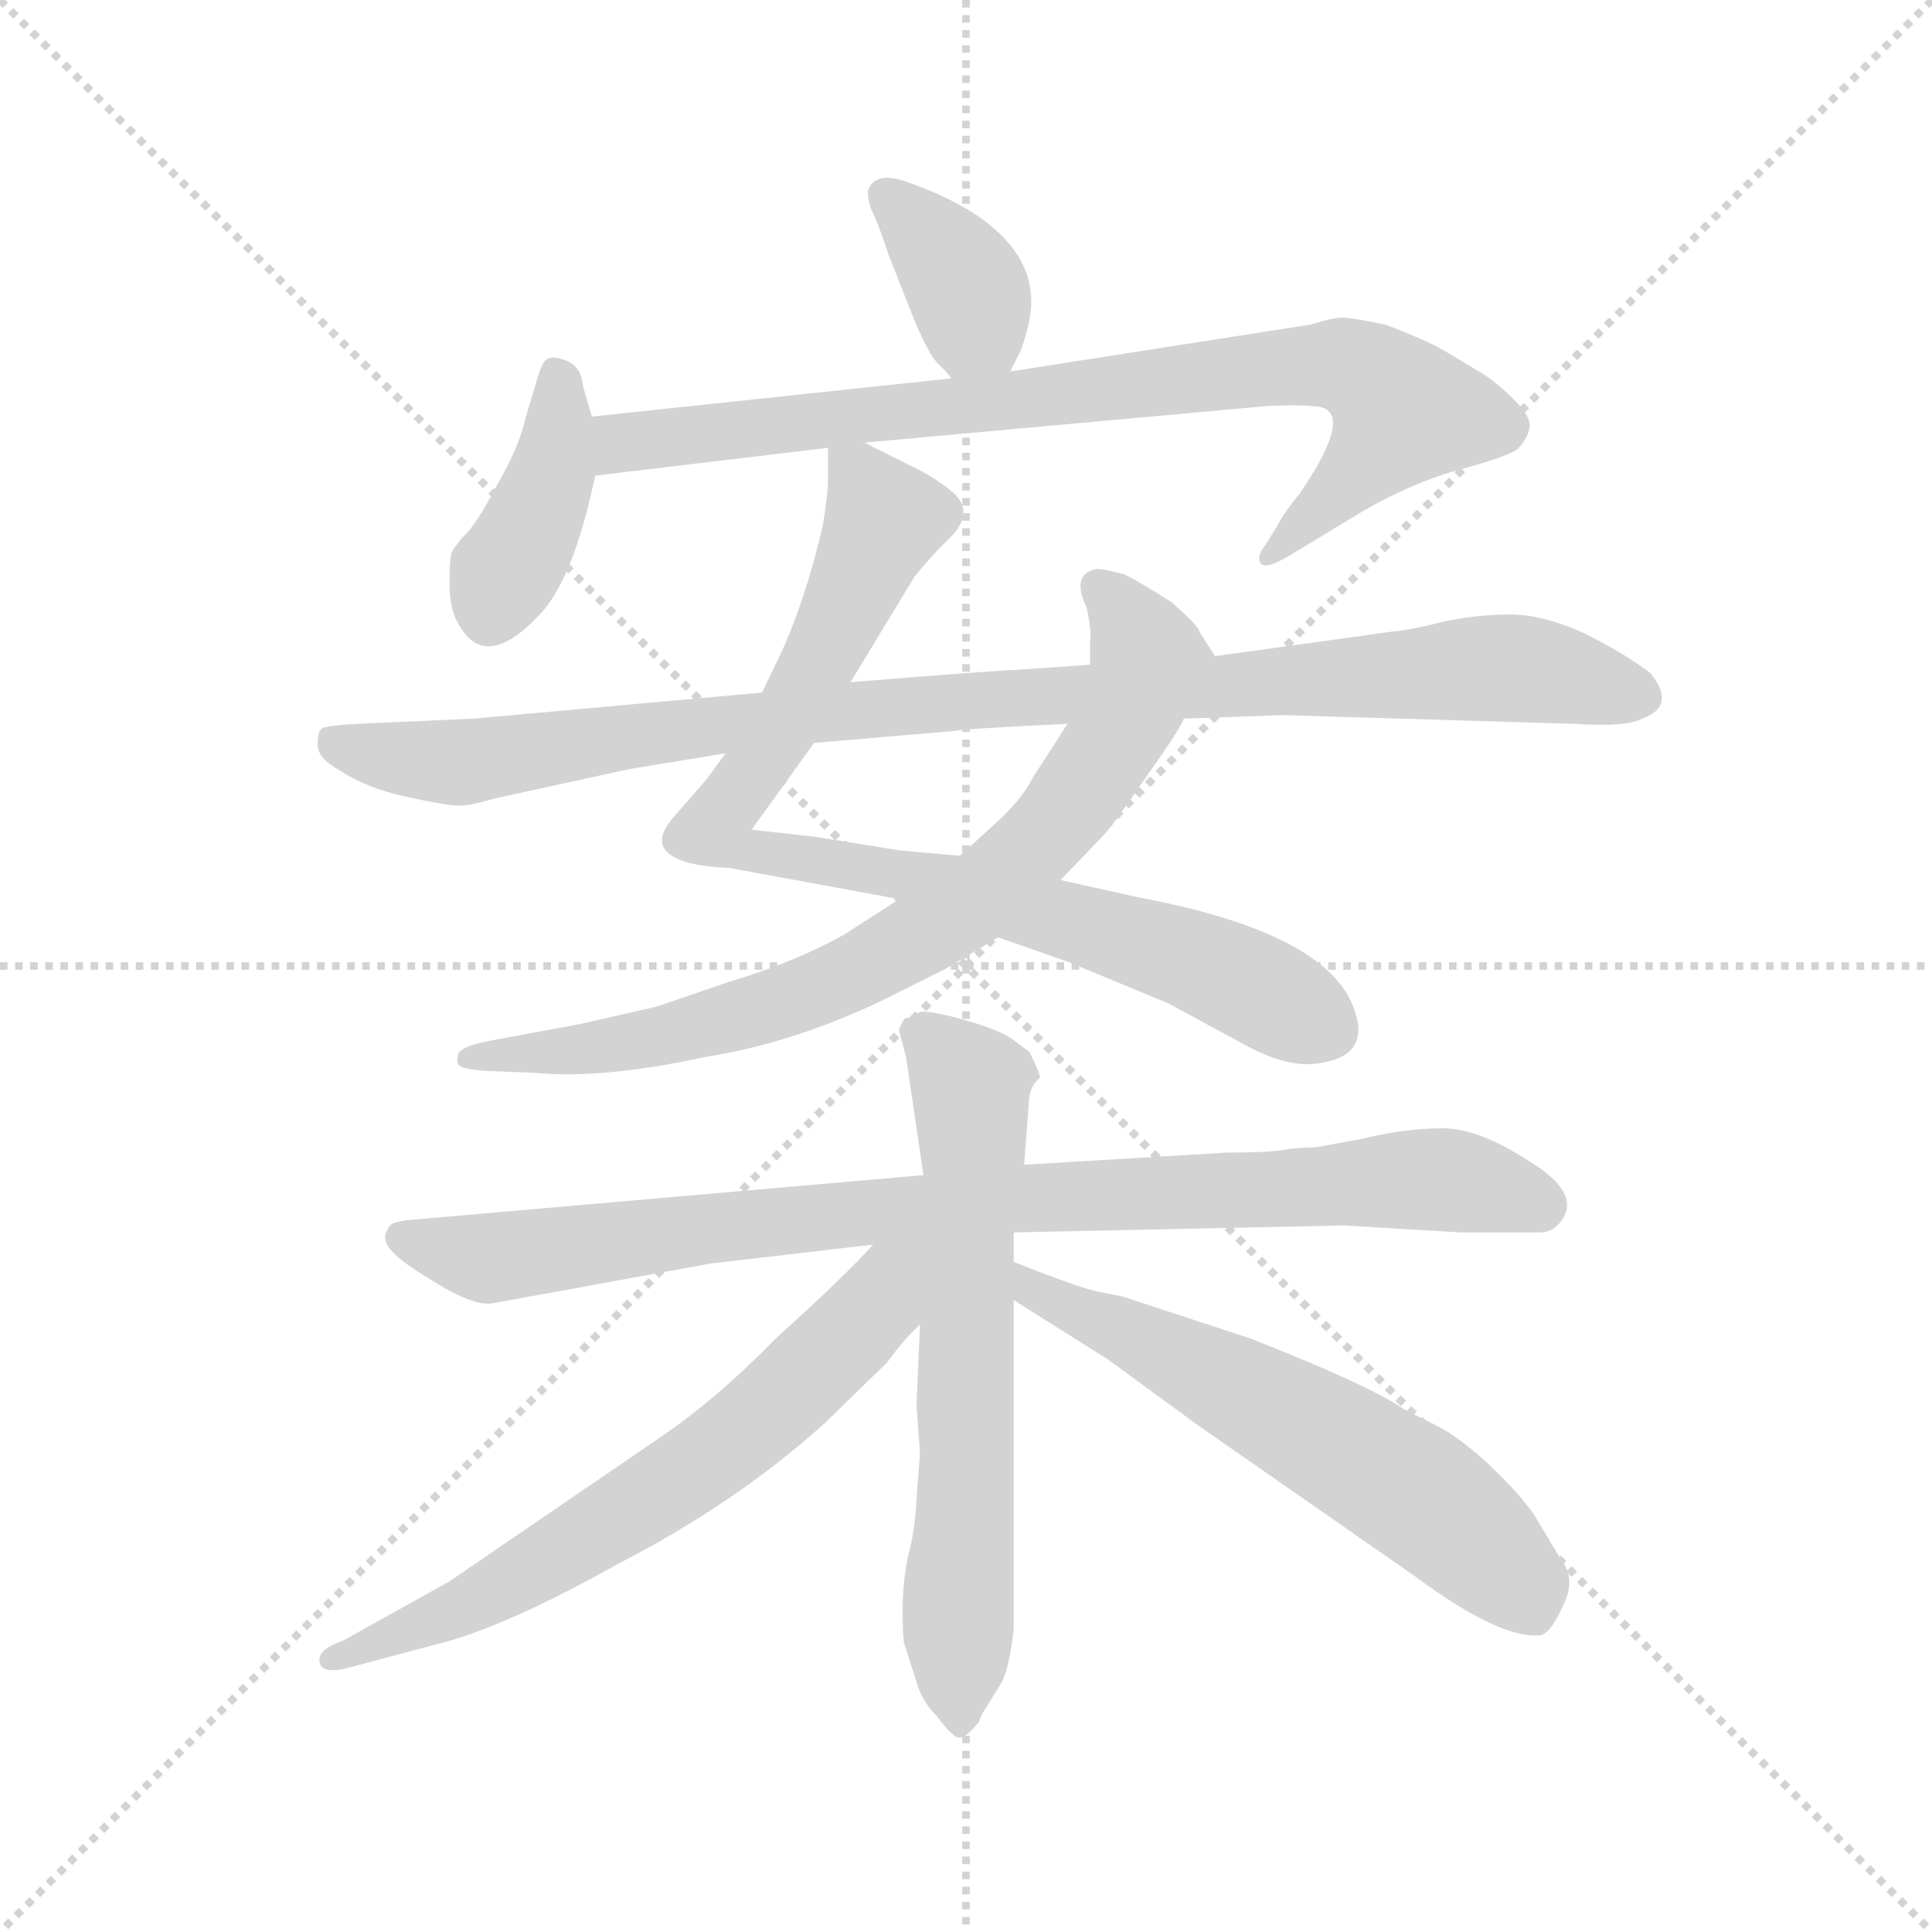 <svg version="1.1" viewBox="0 0 1024 1024" xmlns="http://www.w3.org/2000/svg">
  <g stroke="lightgray" stroke-dasharray="1,1" stroke-width="1" transform="scale(4, 4)">
    <line x1="0" y1="0" x2="256" y2="256"></line>
    <line x1="256" y1="0" x2="0" y2="256"></line>
    <line x1="128" y1="0" x2="128" y2="256"></line>
    <line x1="0" y1="128" x2="256" y2="128"></line>
  </g>
  <g transform="scale(0.92, -0.92) translate(60, -850)">
    <style type="text/css">
      
        @keyframes keyframes0 {
          from {
            stroke: blue;
            stroke-dashoffset: 369;
            stroke-width: 128;
          }
          55% {
            animation-timing-function: step-end;
            stroke: blue;
            stroke-dashoffset: 0;
            stroke-width: 128;
          }
          to {
            stroke: black;
            stroke-width: 1024;
          }
        }
        #make-me-a-hanzi-animation-0 {
          animation: keyframes0 0.55s both;
          animation-delay: 0s;
          animation-timing-function: linear;
        }
      
        @keyframes keyframes1 {
          from {
            stroke: blue;
            stroke-dashoffset: 401;
            stroke-width: 128;
          }
          57% {
            animation-timing-function: step-end;
            stroke: blue;
            stroke-dashoffset: 0;
            stroke-width: 128;
          }
          to {
            stroke: black;
            stroke-width: 1024;
          }
        }
        #make-me-a-hanzi-animation-1 {
          animation: keyframes1 0.576s both;
          animation-delay: 0.55s;
          animation-timing-function: linear;
        }
      
        @keyframes keyframes2 {
          from {
            stroke: blue;
            stroke-dashoffset: 849;
            stroke-width: 128;
          }
          73% {
            animation-timing-function: step-end;
            stroke: blue;
            stroke-dashoffset: 0;
            stroke-width: 128;
          }
          to {
            stroke: black;
            stroke-width: 1024;
          }
        }
        #make-me-a-hanzi-animation-2 {
          animation: keyframes2 0.941s both;
          animation-delay: 1.127s;
          animation-timing-function: linear;
        }
      
        @keyframes keyframes3 {
          from {
            stroke: blue;
            stroke-dashoffset: 879;
            stroke-width: 128;
          }
          74% {
            animation-timing-function: step-end;
            stroke: blue;
            stroke-dashoffset: 0;
            stroke-width: 128;
          }
          to {
            stroke: black;
            stroke-width: 1024;
          }
        }
        #make-me-a-hanzi-animation-3 {
          animation: keyframes3 0.965s both;
          animation-delay: 2.068s;
          animation-timing-function: linear;
        }
      
        @keyframes keyframes4 {
          from {
            stroke: blue;
            stroke-dashoffset: 790;
            stroke-width: 128;
          }
          72% {
            animation-timing-function: step-end;
            stroke: blue;
            stroke-dashoffset: 0;
            stroke-width: 128;
          }
          to {
            stroke: black;
            stroke-width: 1024;
          }
        }
        #make-me-a-hanzi-animation-4 {
          animation: keyframes4 0.893s both;
          animation-delay: 3.033s;
          animation-timing-function: linear;
        }
      
        @keyframes keyframes5 {
          from {
            stroke: blue;
            stroke-dashoffset: 1016;
            stroke-width: 128;
          }
          77% {
            animation-timing-function: step-end;
            stroke: blue;
            stroke-dashoffset: 0;
            stroke-width: 128;
          }
          to {
            stroke: black;
            stroke-width: 1024;
          }
        }
        #make-me-a-hanzi-animation-5 {
          animation: keyframes5 1.077s both;
          animation-delay: 3.926s;
          animation-timing-function: linear;
        }
      
        @keyframes keyframes6 {
          from {
            stroke: blue;
            stroke-dashoffset: 917;
            stroke-width: 128;
          }
          75% {
            animation-timing-function: step-end;
            stroke: blue;
            stroke-dashoffset: 0;
            stroke-width: 128;
          }
          to {
            stroke: black;
            stroke-width: 1024;
          }
        }
        #make-me-a-hanzi-animation-6 {
          animation: keyframes6 0.996s both;
          animation-delay: 5.003s;
          animation-timing-function: linear;
        }
      
        @keyframes keyframes7 {
          from {
            stroke: blue;
            stroke-dashoffset: 665;
            stroke-width: 128;
          }
          68% {
            animation-timing-function: step-end;
            stroke: blue;
            stroke-dashoffset: 0;
            stroke-width: 128;
          }
          to {
            stroke: black;
            stroke-width: 1024;
          }
        }
        #make-me-a-hanzi-animation-7 {
          animation: keyframes7 0.791s both;
          animation-delay: 5.999s;
          animation-timing-function: linear;
        }
      
        @keyframes keyframes8 {
          from {
            stroke: blue;
            stroke-dashoffset: 672;
            stroke-width: 128;
          }
          69% {
            animation-timing-function: step-end;
            stroke: blue;
            stroke-dashoffset: 0;
            stroke-width: 128;
          }
          to {
            stroke: black;
            stroke-width: 1024;
          }
        }
        #make-me-a-hanzi-animation-8 {
          animation: keyframes8 0.797s both;
          animation-delay: 6.79s;
          animation-timing-function: linear;
        }
      
        @keyframes keyframes9 {
          from {
            stroke: blue;
            stroke-dashoffset: 618;
            stroke-width: 128;
          }
          67% {
            animation-timing-function: step-end;
            stroke: blue;
            stroke-dashoffset: 0;
            stroke-width: 128;
          }
          to {
            stroke: black;
            stroke-width: 1024;
          }
        }
        #make-me-a-hanzi-animation-9 {
          animation: keyframes9 0.753s both;
          animation-delay: 7.587s;
          animation-timing-function: linear;
        }
      
    </style>
    
      <path d="M 522 636 L 528 648 Q 535 667 534 680 Q 532 708 498 729 Q 483 738 463 745 Q 444 752 440 740 Q 440 733 443 727 Q 446 721 452 703 L 465 670 Q 475 645 481 640 Q 487 634 488 632 C 506 608 509 609 522 636 Z" fill="lightgray"></path>
    
      <path d="M 281 610 L 276 627 Q 275 640 264 643 Q 258 645 255 643 Q 252 641 249 630 L 243 610 Q 239 592 226 570 Q 214 547 207 541 Q 201 534 200 531 Q 199 527 199 513 Q 199 498 205 489 Q 220 464 249 494 Q 267 511 279 559 L 283 576 L 281 610 Z" fill="lightgray"></path>
    
      <path d="M 438 595 L 669 616 Q 686 617 696 616 Q 723 616 689 566 Q 680 555 677 549 L 669 536 Q 664 530 666 526 Q 668 521 683 530 L 726 556 Q 752 571 779 579 Q 806 586 814 591 Q 820 597 821 603 Q 823 609 812 620 Q 801 631 792 636 L 772 648 Q 762 654 738 663 Q 719 667 713 667 Q 708 667 695 663 L 522 636 L 488 632 L 281 610 C 251 607 253 572 283 576 L 417 592 L 438 595 Z" fill="lightgray"></path>
    
      <path d="M 430 457 L 467 518 Q 476 529 485 538 Q 504 555 487 568 Q 478 575 468 580 L 438 595 C 417 605 417 605 417 592 L 417 574 Q 417 565 414 547 Q 404 505 391 476 L 379 451 L 358 416 L 347 401 L 327 378 Q 314 362 331 355 Q 339 351 360 350 L 458 332 L 515 310 L 555 296 L 613 272 L 661 246 Q 681 236 696 237 Q 729 240 721 266 Q 708 312 596 333 L 551 343 L 493 357 L 459 360 L 409 368 L 373 372 L 409 422 L 430 457 Z" fill="lightgray"></path>
    
      <path d="M 458 332 L 427 312 Q 399 296 359 284 L 318 270 L 274 260 L 220 250 Q 206 247 204 243 Q 203 239 204 237 Q 205 234 221 233 L 247 232 Q 286 228 346 241 Q 397 249 449 274 L 485 292 L 515 310 L 551 343 L 575 368 Q 581 374 600 402 Q 620 430 622 436 C 637 462 642 469 640 472 L 631 486 Q 631 489 615 503 Q 598 514 588 519 Q 573 523 571 522 Q 557 519 566 500 Q 569 486 568 481 L 568 467 L 555 433 L 535 402 Q 529 390 515 377 L 493 357 L 458 332 Z" fill="lightgray"></path>
    
      <path d="M 379 451 L 213 436 L 146 433 Q 127 432 125 430 Q 123 428 123 421 Q 123 413 136 406 Q 151 396 174 391 Q 197 386 202 386 Q 208 385 225 390 L 303 407 L 358 416 L 409 422 L 491 429 Q 493 430 555 433 L 622 436 L 679 438 L 847 433 Q 877 431 886 436 Q 906 443 891 462 Q 877 473 853 485 Q 829 496 810 496 Q 792 496 772 492 Q 753 487 741 486 L 640 472 L 568 467 L 524 464 Q 517 464 430 457 L 379 451 Z" fill="lightgray"></path>
    
      <path d="M 472 173 L 174 147 Q 168 146 166 145 Q 164 144 162 139 Q 161 134 166 129 Q 171 123 191 111 Q 212 98 223 99 L 349 122 L 443 133 L 524 140 L 715 144 L 781 140 L 827 140 Q 836 140 841 149 Q 849 164 821 181 Q 792 200 771 200 Q 750 200 725 194 L 698 189 Q 690 189 682 188 Q 674 186 647 186 L 530 179 L 472 173 Z" fill="lightgray"></path>
    
      <path d="M 470 267 Q 468 265 461 263 Q 458 258 458 256 L 462 241 L 472 173 L 470 87 L 468 40 L 470 13 L 468 -14 Q 467 -33 463 -47 Q 460 -62 460 -78 Q 460 -94 461 -97 L 468 -119 Q 471 -130 480 -139 Q 488 -150 492 -151 Q 496 -152 504 -142 Q 505 -138 508 -134 L 516 -121 Q 521 -114 524 -89 L 524 101 L 524 123 L 524 140 L 530 179 L 533 218 Q 534 225 539 229 Q 540 230 533 244 L 525 250 Q 518 256 497 262 Q 476 268 470 267 Z" fill="lightgray"></path>
    
      <path d="M 443 133 Q 428 116 387 79 Q 353 44 319 21 L 199 -61 L 138 -95 Q 124 -100 124 -106 Q 124 -115 140 -111 L 200 -95 Q 237 -84 296 -51 Q 364 -16 415 30 L 451 65 Q 456 72 463 80 L 470 87 C 517 136 470 162 443 133 Z" fill="lightgray"></path>
    
      <path d="M 524 101 L 578 67 L 630 29 L 755 -58 Q 805 -95 828 -92 Q 834 -90 841 -74 Q 848 -59 839 -48 L 824 -23 Q 816 -11 798 6 Q 781 22 767 29 L 749 38 Q 729 52 660 79 L 587 103 L 572 106 Q 562 108 524 123 C 496 134 499 117 524 101 Z" fill="lightgray"></path>
    
    
      <clipPath id="make-me-a-hanzi-clip-0">
        <path d="M 522 636 L 528 648 Q 535 667 534 680 Q 532 708 498 729 Q 483 738 463 745 Q 444 752 440 740 Q 440 733 443 727 Q 446 721 452 703 L 465 670 Q 475 645 481 640 Q 487 634 488 632 C 506 608 509 609 522 636 Z"></path>
      </clipPath>
      <path clip-path="url(#make-me-a-hanzi-clip-0)" d="M 451 736 L 495 688 L 501 664 L 492 643" fill="none" id="make-me-a-hanzi-animation-0" stroke-dasharray="241 482" stroke-linecap="round"></path>
    
      <clipPath id="make-me-a-hanzi-clip-1">
        <path d="M 281 610 L 276 627 Q 275 640 264 643 Q 258 645 255 643 Q 252 641 249 630 L 243 610 Q 239 592 226 570 Q 214 547 207 541 Q 201 534 200 531 Q 199 527 199 513 Q 199 498 205 489 Q 220 464 249 494 Q 267 511 279 559 L 283 576 L 281 610 Z"></path>
      </clipPath>
      <path clip-path="url(#make-me-a-hanzi-clip-1)" d="M 260 633 L 258 577 L 222 496" fill="none" id="make-me-a-hanzi-animation-1" stroke-dasharray="273 546" stroke-linecap="round"></path>
    
      <clipPath id="make-me-a-hanzi-clip-2">
        <path d="M 438 595 L 669 616 Q 686 617 696 616 Q 723 616 689 566 Q 680 555 677 549 L 669 536 Q 664 530 666 526 Q 668 521 683 530 L 726 556 Q 752 571 779 579 Q 806 586 814 591 Q 820 597 821 603 Q 823 609 812 620 Q 801 631 792 636 L 772 648 Q 762 654 738 663 Q 719 667 713 667 Q 708 667 695 663 L 522 636 L 488 632 L 281 610 C 251 607 253 572 283 576 L 417 592 L 438 595 Z"></path>
      </clipPath>
      <path clip-path="url(#make-me-a-hanzi-clip-2)" d="M 290 582 L 298 595 L 320 598 L 676 638 L 725 636 L 749 613 L 703 558 L 670 530" fill="none" id="make-me-a-hanzi-animation-2" stroke-dasharray="721 1442" stroke-linecap="round"></path>
    
      <clipPath id="make-me-a-hanzi-clip-3">
        <path d="M 430 457 L 467 518 Q 476 529 485 538 Q 504 555 487 568 Q 478 575 468 580 L 438 595 C 417 605 417 605 417 592 L 417 574 Q 417 565 414 547 Q 404 505 391 476 L 379 451 L 358 416 L 347 401 L 327 378 Q 314 362 331 355 Q 339 351 360 350 L 458 332 L 515 310 L 555 296 L 613 272 L 661 246 Q 681 236 696 237 Q 729 240 721 266 Q 708 312 596 333 L 551 343 L 493 357 L 459 360 L 409 368 L 373 372 L 409 422 L 430 457 Z"></path>
      </clipPath>
      <path clip-path="url(#make-me-a-hanzi-clip-3)" d="M 423 588 L 449 550 L 414 474 L 389 427 L 356 383 L 353 369 L 369 360 L 496 338 L 603 306 L 704 258" fill="none" id="make-me-a-hanzi-animation-3" stroke-dasharray="751 1502" stroke-linecap="round"></path>
    
      <clipPath id="make-me-a-hanzi-clip-4">
        <path d="M 458 332 L 427 312 Q 399 296 359 284 L 318 270 L 274 260 L 220 250 Q 206 247 204 243 Q 203 239 204 237 Q 205 234 221 233 L 247 232 Q 286 228 346 241 Q 397 249 449 274 L 485 292 L 515 310 L 551 343 L 575 368 Q 581 374 600 402 Q 620 430 622 436 C 637 462 642 469 640 472 L 631 486 Q 631 489 615 503 Q 598 514 588 519 Q 573 523 571 522 Q 557 519 566 500 Q 569 486 568 481 L 568 467 L 555 433 L 535 402 Q 529 390 515 377 L 493 357 L 458 332 Z"></path>
      </clipPath>
      <path clip-path="url(#make-me-a-hanzi-clip-4)" d="M 573 511 L 600 474 L 597 456 L 553 381 L 497 328 L 418 283 L 364 264 L 304 249 L 209 240" fill="none" id="make-me-a-hanzi-animation-4" stroke-dasharray="662 1324" stroke-linecap="round"></path>
    
      <clipPath id="make-me-a-hanzi-clip-5">
        <path d="M 379 451 L 213 436 L 146 433 Q 127 432 125 430 Q 123 428 123 421 Q 123 413 136 406 Q 151 396 174 391 Q 197 386 202 386 Q 208 385 225 390 L 303 407 L 358 416 L 409 422 L 491 429 Q 493 430 555 433 L 622 436 L 679 438 L 847 433 Q 877 431 886 436 Q 906 443 891 462 Q 877 473 853 485 Q 829 496 810 496 Q 792 496 772 492 Q 753 487 741 486 L 640 472 L 568 467 L 524 464 Q 517 464 430 457 L 379 451 Z"></path>
      </clipPath>
      <path clip-path="url(#make-me-a-hanzi-clip-5)" d="M 130 424 L 160 414 L 212 411 L 469 445 L 794 465 L 884 450" fill="none" id="make-me-a-hanzi-animation-5" stroke-dasharray="888 1776" stroke-linecap="round"></path>
    
      <clipPath id="make-me-a-hanzi-clip-6">
        <path d="M 472 173 L 174 147 Q 168 146 166 145 Q 164 144 162 139 Q 161 134 166 129 Q 171 123 191 111 Q 212 98 223 99 L 349 122 L 443 133 L 524 140 L 715 144 L 781 140 L 827 140 Q 836 140 841 149 Q 849 164 821 181 Q 792 200 771 200 Q 750 200 725 194 L 698 189 Q 690 189 682 188 Q 674 186 647 186 L 530 179 L 472 173 Z"></path>
      </clipPath>
      <path clip-path="url(#make-me-a-hanzi-clip-6)" d="M 172 137 L 221 125 L 510 159 L 750 170 L 802 165 L 827 155" fill="none" id="make-me-a-hanzi-animation-6" stroke-dasharray="789 1578" stroke-linecap="round"></path>
    
      <clipPath id="make-me-a-hanzi-clip-7">
        <path d="M 470 267 Q 468 265 461 263 Q 458 258 458 256 L 462 241 L 472 173 L 470 87 L 468 40 L 470 13 L 468 -14 Q 467 -33 463 -47 Q 460 -62 460 -78 Q 460 -94 461 -97 L 468 -119 Q 471 -130 480 -139 Q 488 -150 492 -151 Q 496 -152 504 -142 Q 505 -138 508 -134 L 516 -121 Q 521 -114 524 -89 L 524 101 L 524 123 L 524 140 L 530 179 L 533 218 Q 534 225 539 229 Q 540 230 533 244 L 525 250 Q 518 256 497 262 Q 476 268 470 267 Z"></path>
      </clipPath>
      <path clip-path="url(#make-me-a-hanzi-clip-7)" d="M 470 255 L 499 225 L 491 -122 L 495 -142" fill="none" id="make-me-a-hanzi-animation-7" stroke-dasharray="537 1074" stroke-linecap="round"></path>
    
      <clipPath id="make-me-a-hanzi-clip-8">
        <path d="M 443 133 Q 428 116 387 79 Q 353 44 319 21 L 199 -61 L 138 -95 Q 124 -100 124 -106 Q 124 -115 140 -111 L 200 -95 Q 237 -84 296 -51 Q 364 -16 415 30 L 451 65 Q 456 72 463 80 L 470 87 C 517 136 470 162 443 133 Z"></path>
      </clipPath>
      <path clip-path="url(#make-me-a-hanzi-clip-8)" d="M 465 130 L 433 85 L 346 8 L 211 -74 L 130 -106" fill="none" id="make-me-a-hanzi-animation-8" stroke-dasharray="544 1088" stroke-linecap="round"></path>
    
      <clipPath id="make-me-a-hanzi-clip-9">
        <path d="M 524 101 L 578 67 L 630 29 L 755 -58 Q 805 -95 828 -92 Q 834 -90 841 -74 Q 848 -59 839 -48 L 824 -23 Q 816 -11 798 6 Q 781 22 767 29 L 749 38 Q 729 52 660 79 L 587 103 L 572 106 Q 562 108 524 123 C 496 134 499 117 524 101 Z"></path>
      </clipPath>
      <path clip-path="url(#make-me-a-hanzi-clip-9)" d="M 532 118 L 536 105 L 658 48 L 767 -18 L 816 -63 L 824 -81" fill="none" id="make-me-a-hanzi-animation-9" stroke-dasharray="490 980" stroke-linecap="round"></path>
    
  </g>
</svg>